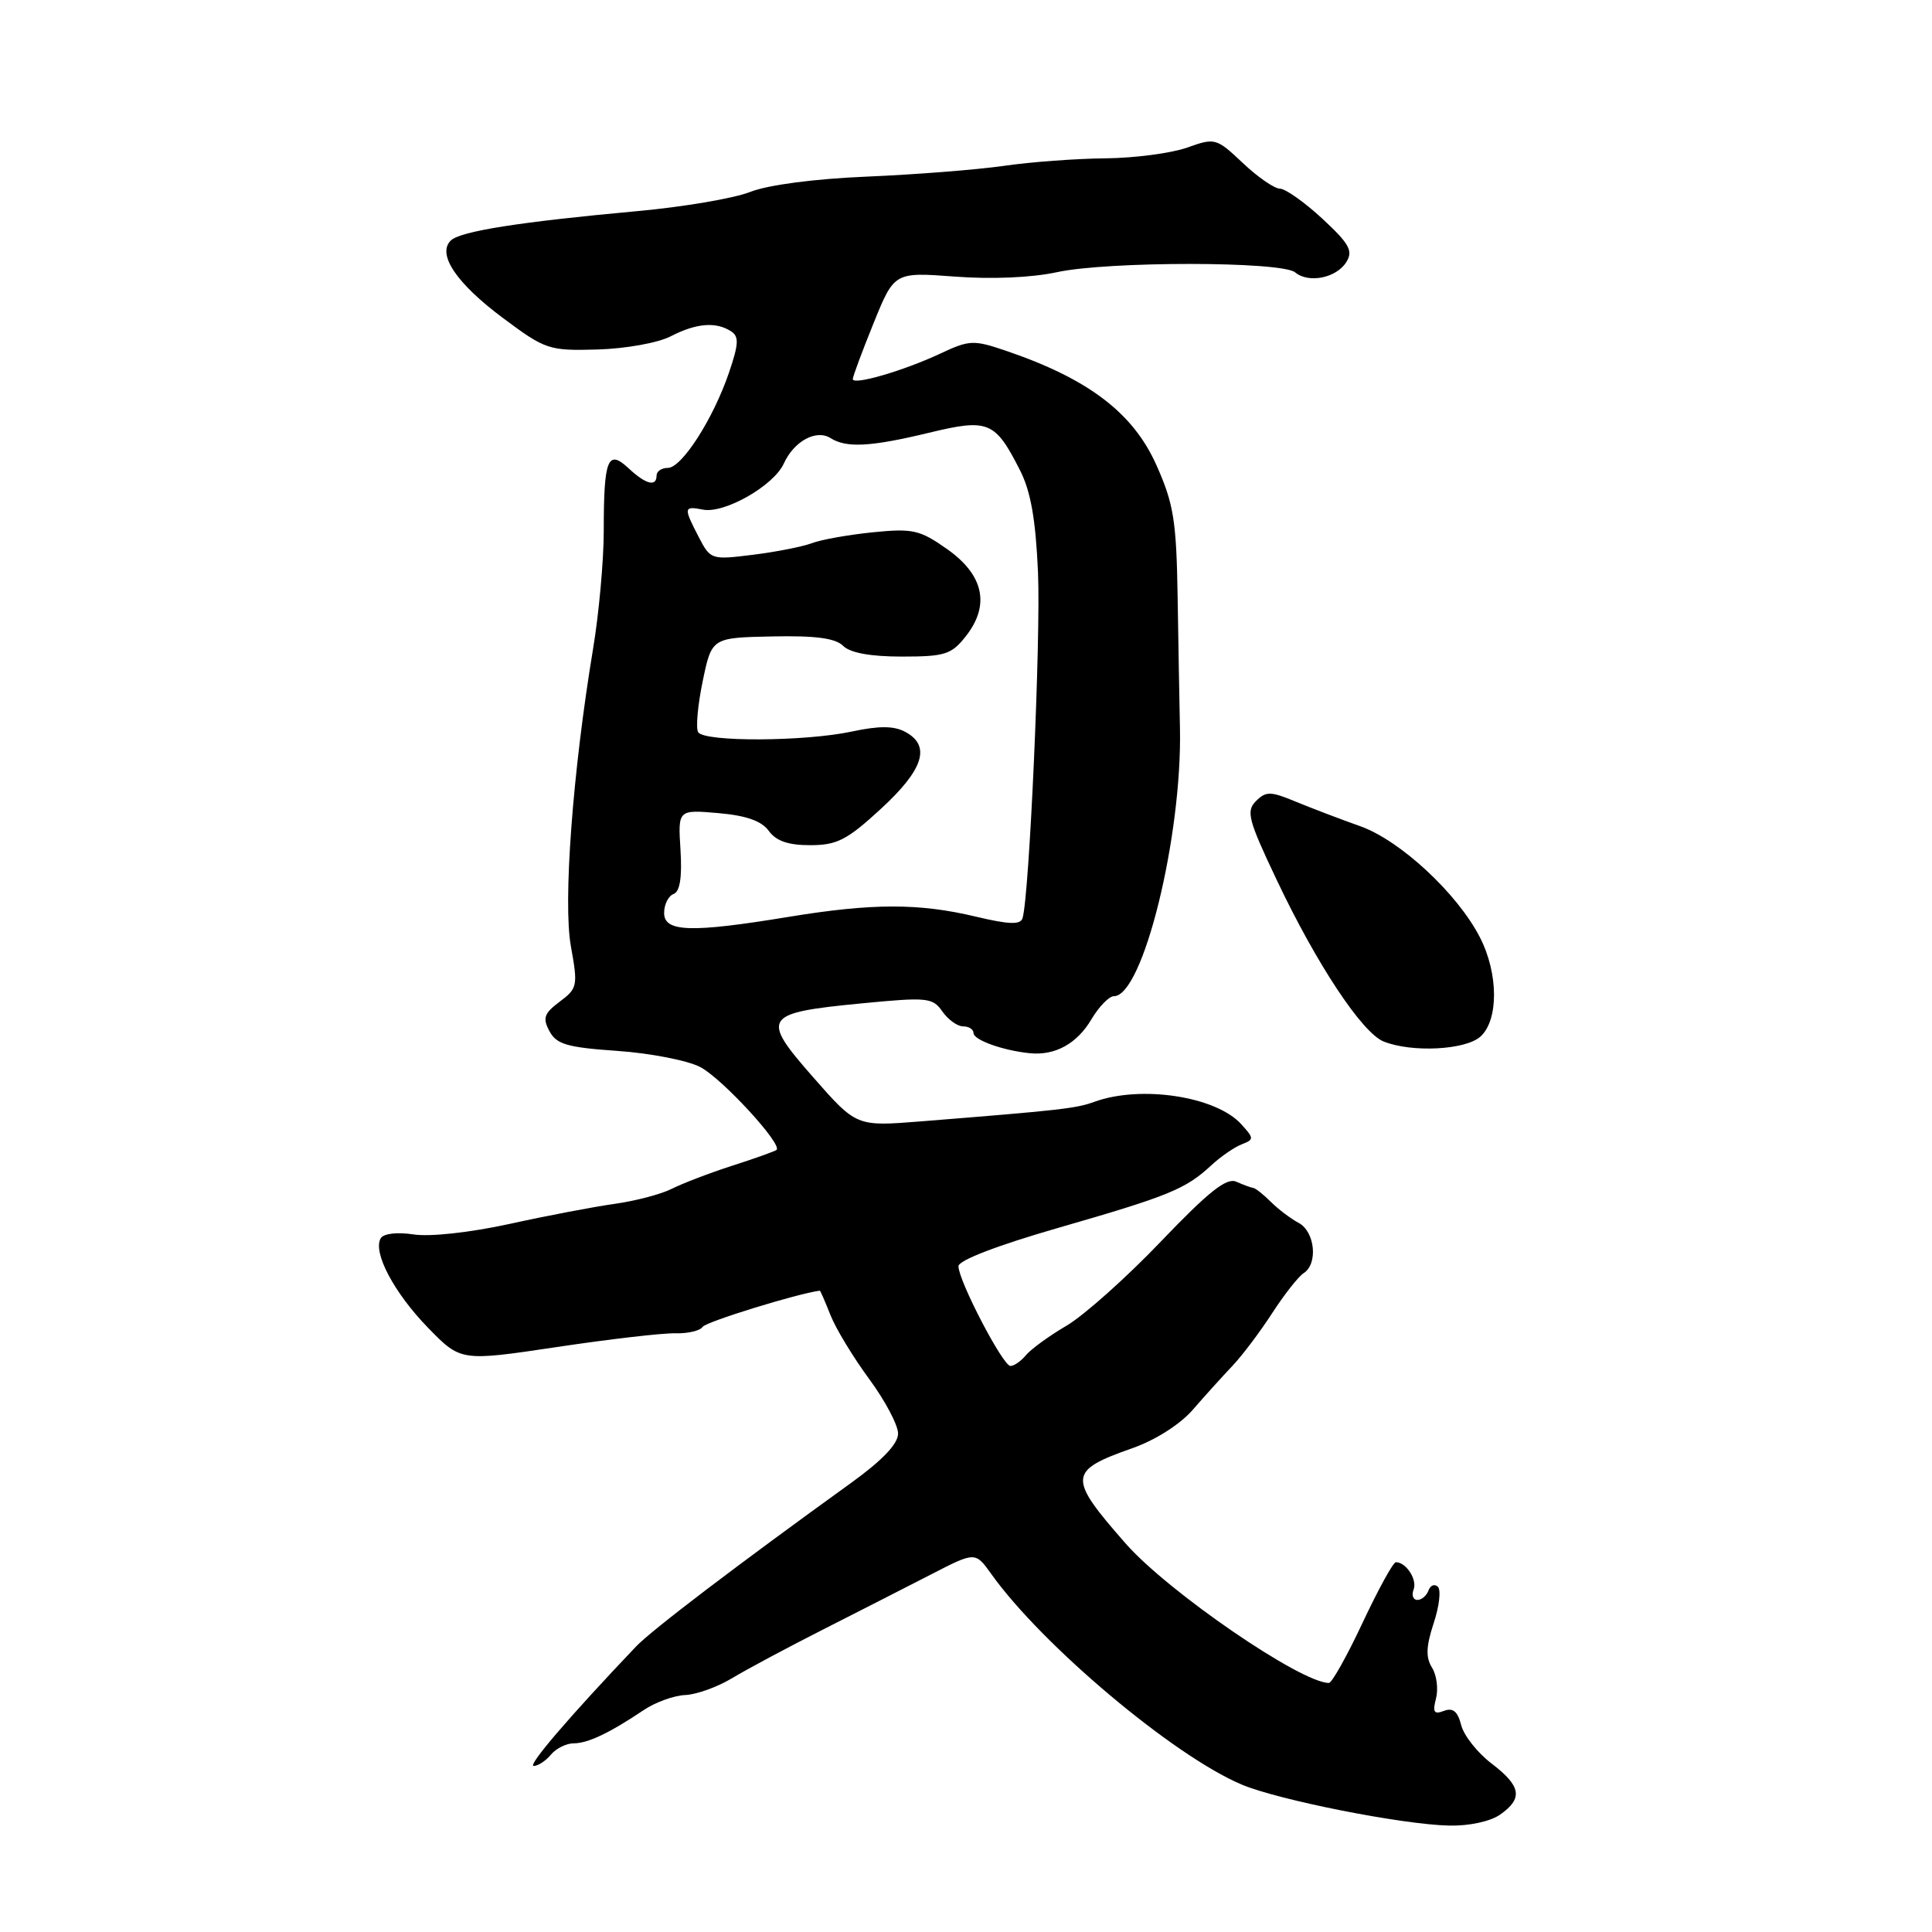 <?xml version="1.0" encoding="UTF-8" standalone="no"?>
<!DOCTYPE svg PUBLIC "-//W3C//DTD SVG 1.1//EN" "http://www.w3.org/Graphics/SVG/1.1/DTD/svg11.dtd" >
<svg xmlns="http://www.w3.org/2000/svg" xmlns:xlink="http://www.w3.org/1999/xlink" version="1.1" viewBox="0 0 256 256">
 <g >
 <path fill="currentColor"
d=" M 198.78 240.44 C 201.84 238.29 201.57 236.67 197.62 233.66 C 195.76 232.24 193.95 229.95 193.61 228.57 C 193.15 226.76 192.52 226.25 191.33 226.70 C 190.01 227.21 189.80 226.88 190.28 225.05 C 190.60 223.80 190.37 221.96 189.75 220.97 C 188.90 219.61 188.96 218.16 189.97 215.08 C 190.72 212.83 190.96 210.65 190.52 210.25 C 190.09 209.84 189.53 210.06 189.28 210.75 C 189.03 211.44 188.37 212.00 187.81 212.00 C 187.25 212.00 187.02 211.38 187.31 210.62 C 187.82 209.31 186.32 207.00 184.96 207.00 C 184.60 207.00 182.63 210.60 180.56 215.00 C 178.50 219.40 176.48 223.00 176.09 223.00 C 172.38 223.00 154.78 210.93 149.16 204.53 C 141.45 195.74 141.51 194.90 150.05 191.89 C 153.10 190.82 156.38 188.73 158.06 186.79 C 159.63 184.98 161.98 182.38 163.29 181.00 C 164.60 179.62 166.97 176.47 168.57 174.00 C 170.17 171.53 172.05 169.14 172.74 168.70 C 174.67 167.47 174.25 163.20 172.08 162.04 C 171.02 161.48 169.37 160.22 168.40 159.26 C 167.43 158.29 166.39 157.46 166.07 157.41 C 165.76 157.37 164.74 156.99 163.81 156.58 C 162.52 156.01 160.14 157.90 153.81 164.52 C 149.24 169.30 143.63 174.30 141.34 175.65 C 139.05 176.99 136.63 178.75 135.96 179.55 C 135.30 180.35 134.37 181.00 133.89 181.00 C 132.89 181.00 127.00 169.69 127.00 167.78 C 127.01 167.00 132.16 165.02 140.25 162.69 C 154.86 158.48 157.09 157.57 160.48 154.43 C 161.74 153.26 163.57 152.00 164.53 151.63 C 166.18 150.99 166.18 150.85 164.48 148.97 C 161.13 145.27 151.17 143.75 145.00 146.00 C 142.59 146.88 140.52 147.11 121.99 148.59 C 113.48 149.27 113.48 149.27 107.75 142.74 C 100.74 134.76 101.10 134.22 114.19 132.95 C 122.88 132.11 123.59 132.18 124.87 134.03 C 125.63 135.11 126.86 136.00 127.62 136.00 C 128.38 136.00 129.00 136.40 129.00 136.89 C 129.00 137.81 132.96 139.22 136.50 139.56 C 139.83 139.88 142.72 138.28 144.62 135.06 C 145.62 133.38 146.96 132.00 147.60 132.00 C 151.44 132.00 156.65 110.86 156.35 96.50 C 156.28 93.20 156.14 85.33 156.04 79.00 C 155.88 69.01 155.51 66.73 153.24 61.65 C 150.15 54.70 144.20 50.18 133.24 46.46 C 129.00 45.02 128.43 45.05 124.60 46.85 C 119.74 49.13 113.00 51.09 113.00 50.23 C 113.00 49.89 114.24 46.56 115.75 42.83 C 118.50 36.05 118.50 36.05 126.53 36.65 C 131.38 37.02 136.72 36.79 140.03 36.07 C 146.78 34.60 169.83 34.61 171.61 36.09 C 173.40 37.58 177.08 36.84 178.40 34.72 C 179.32 33.24 178.80 32.30 175.21 28.97 C 172.85 26.79 170.32 25.00 169.60 25.00 C 168.87 25.00 166.66 23.47 164.68 21.60 C 161.16 18.28 161.00 18.24 157.29 19.56 C 155.21 20.30 150.35 20.94 146.50 20.98 C 142.65 21.01 136.57 21.46 133.00 21.98 C 129.43 22.49 121.29 23.13 114.91 23.40 C 107.94 23.69 101.77 24.50 99.41 25.43 C 97.26 26.28 90.55 27.42 84.50 27.97 C 68.87 29.40 60.96 30.64 59.72 31.88 C 57.89 33.71 60.49 37.56 66.70 42.18 C 72.29 46.34 72.74 46.49 79.18 46.31 C 82.92 46.20 87.20 45.43 88.88 44.56 C 92.24 42.83 94.83 42.60 96.84 43.88 C 97.94 44.58 97.90 45.53 96.60 49.36 C 94.51 55.50 90.34 62.00 88.49 62.00 C 87.67 62.00 87.00 62.45 87.00 63.00 C 87.00 64.55 85.58 64.19 83.28 62.04 C 80.53 59.48 80.00 60.80 80.00 70.33 C 80.00 74.27 79.36 81.33 78.58 86.00 C 75.88 102.29 74.59 119.59 75.65 125.41 C 76.59 130.61 76.52 130.97 74.17 132.72 C 72.09 134.28 71.87 134.90 72.81 136.64 C 73.74 138.38 75.16 138.79 81.80 139.25 C 86.14 139.55 91.08 140.51 92.77 141.38 C 95.65 142.87 103.75 151.67 102.89 152.37 C 102.68 152.55 100.03 153.50 97.00 154.47 C 93.97 155.45 90.38 156.83 89.00 157.53 C 87.62 158.23 84.25 159.12 81.50 159.51 C 78.75 159.89 72.45 161.09 67.50 162.18 C 62.29 163.32 56.95 163.90 54.81 163.57 C 52.66 163.24 50.85 163.44 50.46 164.06 C 49.34 165.88 52.20 171.30 56.73 175.95 C 61.06 180.39 61.06 180.39 73.78 178.49 C 80.78 177.44 87.85 176.62 89.50 176.67 C 91.15 176.71 92.77 176.33 93.10 175.82 C 93.52 175.15 105.60 171.42 108.63 171.02 C 108.70 171.01 109.33 172.46 110.04 174.25 C 110.74 176.04 113.05 179.84 115.16 182.71 C 117.27 185.57 119.00 188.83 119.00 189.96 C 119.00 191.32 116.91 193.51 112.75 196.51 C 97.65 207.40 86.31 216.03 84.27 218.18 C 75.38 227.53 69.84 234.00 70.72 234.00 C 71.29 234.00 72.32 233.32 73.00 232.50 C 73.68 231.68 75.04 231.00 76.01 231.00 C 77.89 231.00 80.76 229.64 85.30 226.59 C 86.83 225.56 89.31 224.66 90.80 224.60 C 92.28 224.54 95.08 223.53 97.00 222.37 C 98.92 221.21 104.33 218.32 109.00 215.95 C 113.67 213.58 120.14 210.28 123.37 208.62 C 129.23 205.60 129.23 205.60 131.34 208.55 C 138.08 218.00 155.48 232.64 164.52 236.46 C 169.36 238.51 185.81 241.77 192.03 241.90 C 194.66 241.96 197.49 241.35 198.78 240.44 Z  M 196.17 137.35 C 198.59 135.16 198.56 129.00 196.10 124.21 C 193.12 118.39 185.53 111.35 180.22 109.47 C 177.62 108.55 173.79 107.09 171.71 106.23 C 168.34 104.83 167.75 104.83 166.42 106.15 C 165.09 107.48 165.40 108.65 169.16 116.57 C 174.43 127.71 180.48 136.85 183.33 138.00 C 187.06 139.50 194.19 139.14 196.17 137.35 Z  M 88.00 120.97 C 88.00 119.85 88.56 118.72 89.25 118.46 C 90.10 118.14 90.39 116.25 90.17 112.63 C 89.83 107.28 89.83 107.28 95.17 107.74 C 98.88 108.06 100.92 108.78 101.87 110.10 C 102.84 111.44 104.46 112.00 107.37 111.99 C 110.91 111.99 112.25 111.30 116.75 107.15 C 122.40 101.95 123.38 98.81 119.94 96.97 C 118.45 96.17 116.48 96.16 112.89 96.93 C 106.65 98.27 93.32 98.33 92.51 97.02 C 92.18 96.49 92.45 93.45 93.11 90.27 C 94.31 84.50 94.31 84.50 102.31 84.33 C 108.06 84.21 110.70 84.56 111.72 85.58 C 112.65 86.51 115.35 87.00 119.50 87.00 C 125.21 87.00 126.07 86.73 127.98 84.30 C 131.22 80.18 130.36 76.19 125.50 72.76 C 121.88 70.21 120.95 70.00 115.66 70.53 C 112.44 70.86 108.81 71.50 107.59 71.97 C 106.37 72.43 102.85 73.13 99.77 73.51 C 94.25 74.20 94.14 74.16 92.58 71.15 C 90.55 67.23 90.58 67.03 93.16 67.53 C 96.00 68.08 102.51 64.36 103.85 61.44 C 105.20 58.46 108.15 56.85 110.05 58.05 C 112.16 59.38 115.34 59.21 123.07 57.35 C 130.95 55.44 131.84 55.80 135.13 62.26 C 136.58 65.09 137.23 68.79 137.54 75.83 C 137.92 84.56 136.39 118.80 135.49 121.67 C 135.21 122.56 133.68 122.50 129.31 121.46 C 121.78 119.66 115.58 119.67 104.50 121.49 C 91.54 123.62 88.00 123.51 88.00 120.97 Z "/>
</g>
</svg>